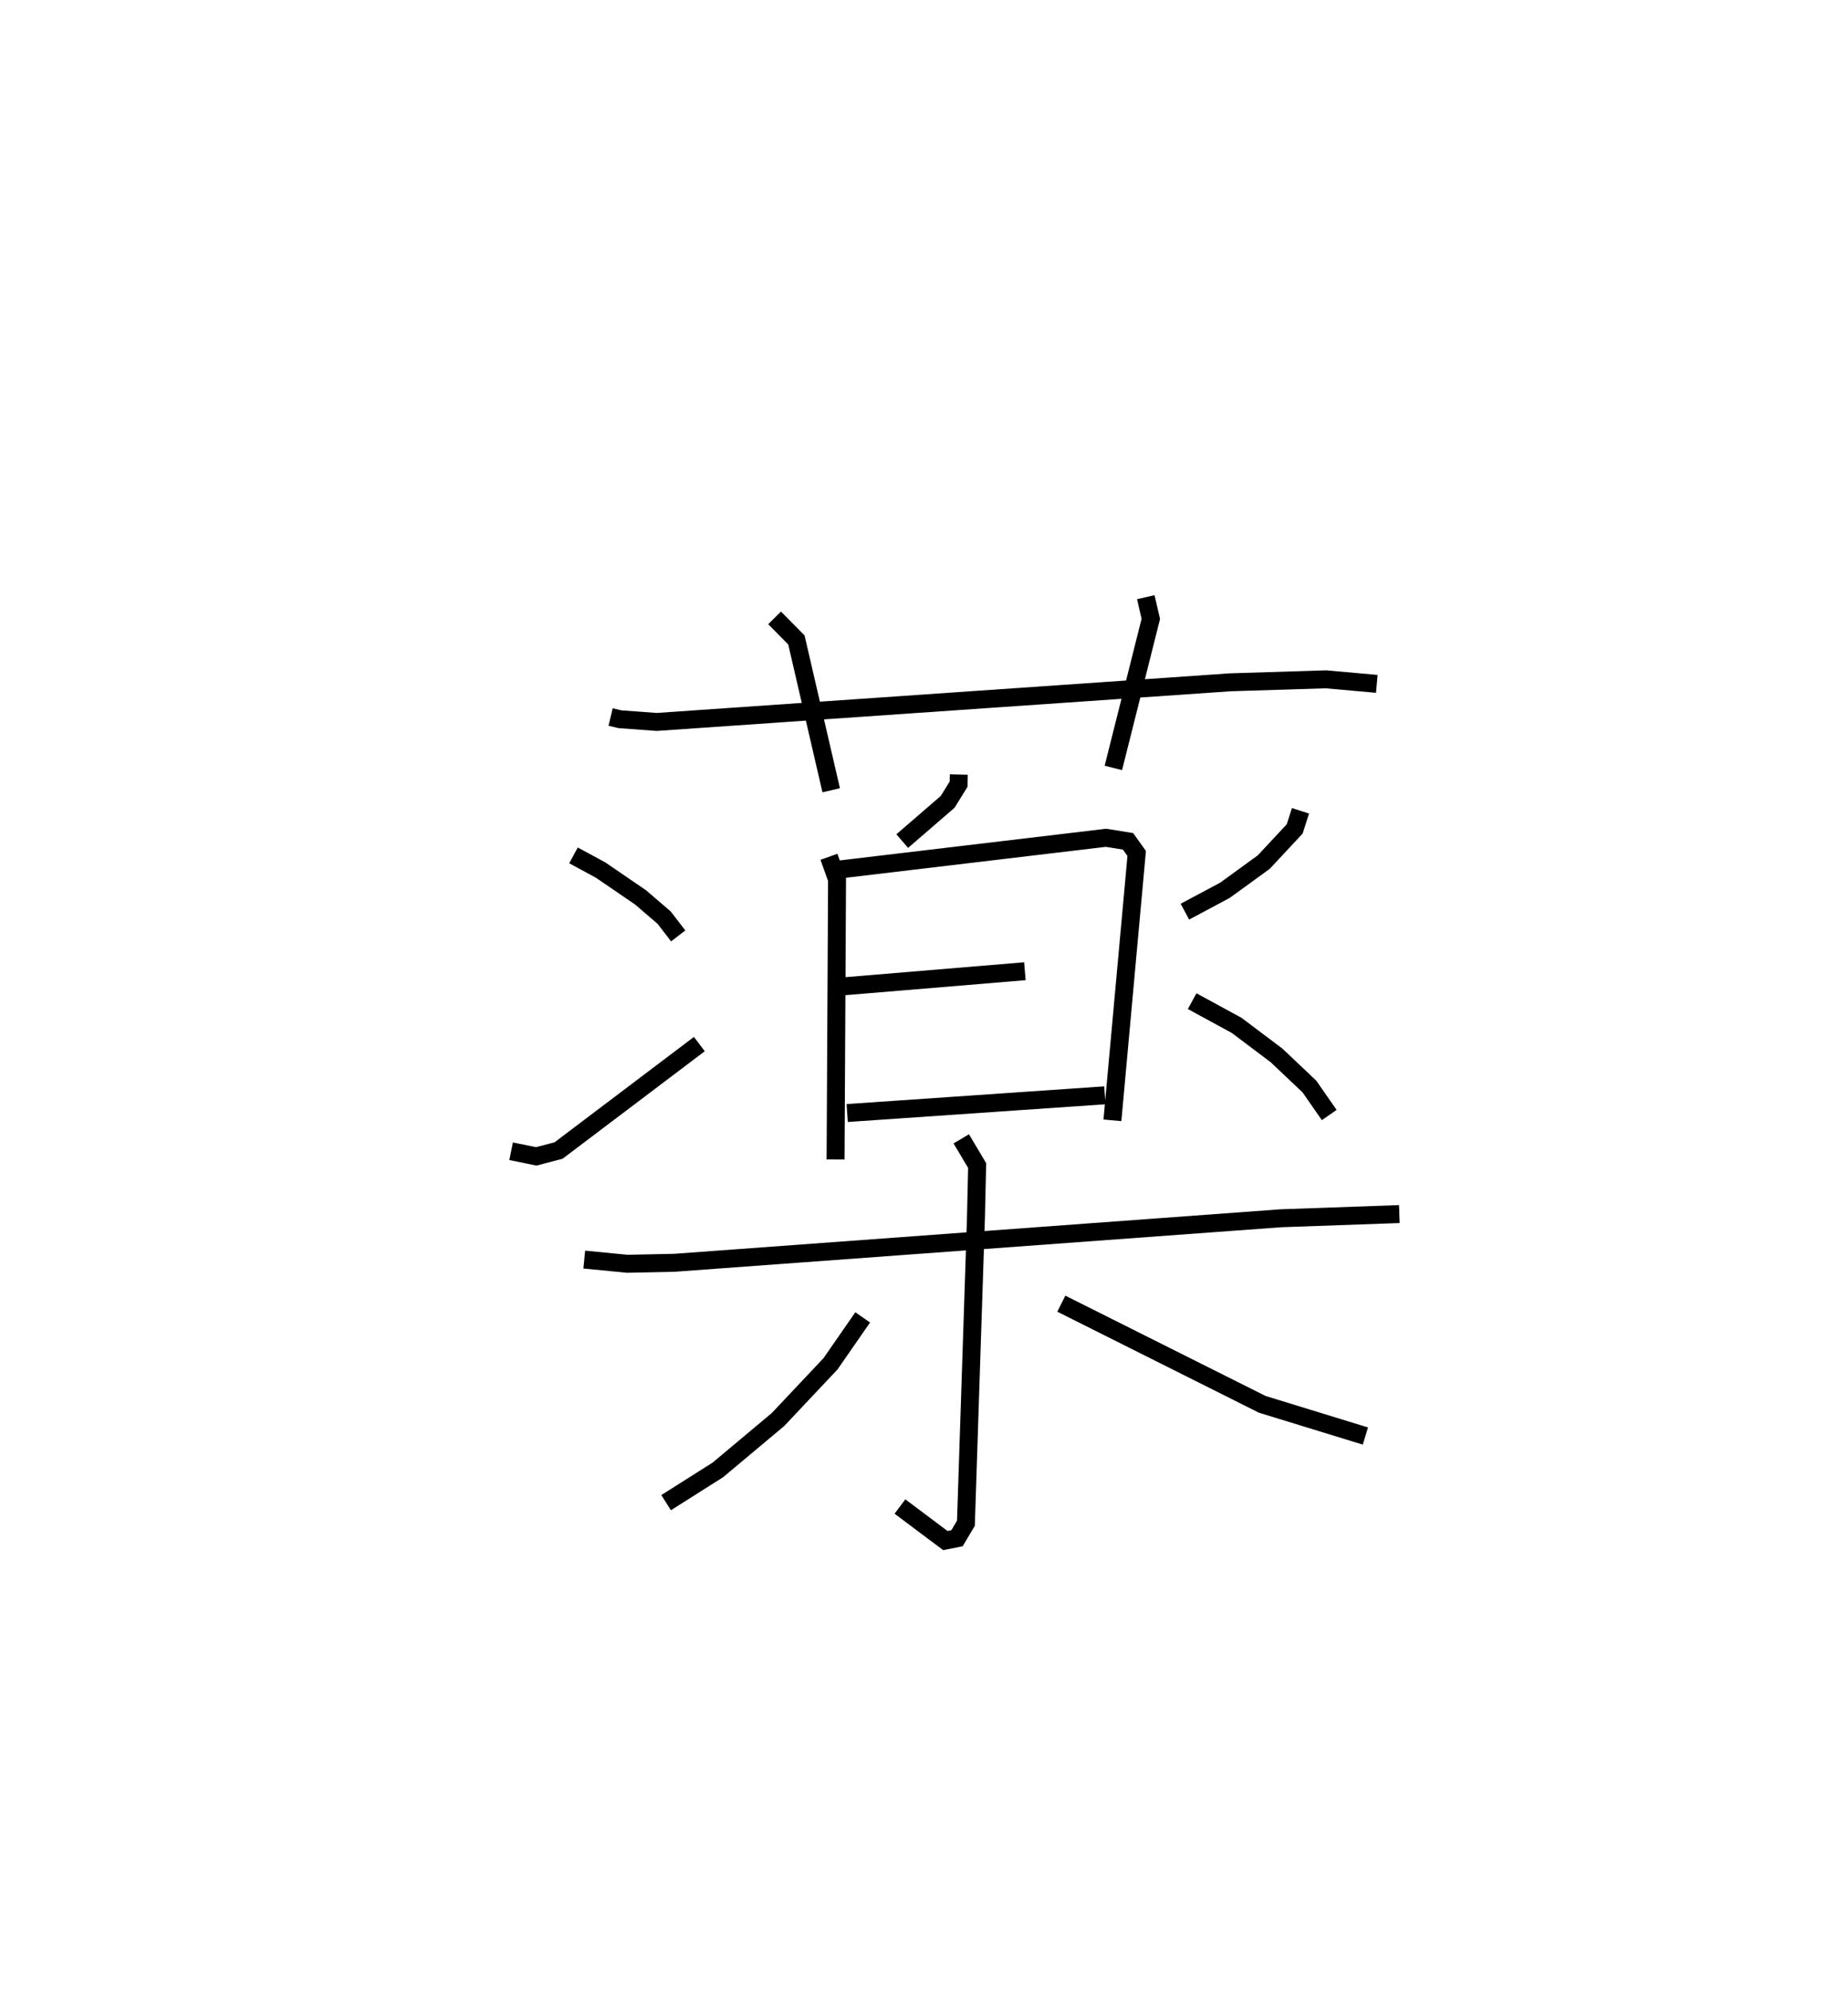 <?xml version="1.0" encoding="utf-8" ?>
<svg baseProfile="full" height="110.822" version="1.1" width="102.977" xmlns="http://www.w3.org/2000/svg" xmlns:ev="http://www.w3.org/2001/xml-events" xmlns:xlink="http://www.w3.org/1999/xlink"><defs /><rect fill="white" height="110.822" width="102.977" x="0" y="0" /><path d="M25,25 m0.0,0.0 m9.025,14.944 l0.515,0.123 2.052,0.151 l31.966,-2.208 5.325,-0.166 l2.837,0.253 m-33.557,-3.676 l1.215,1.229 1.939,8.375 m17.53,-10.757 l0.28,1.209 -2.087,8.303 m-8.612,0.367 l-0.012,0.538 -0.61,0.985 l-2.53,2.186 m-4.084,0.874 l0.451,1.265 -0.082,15.597 m0.255,-16.158 l14.818,-1.762 1.224,0.198 l0.482,0.676 -1.352,14.865 m-15.213,-7.445 l10.335,-0.861 m-9.901,7.9 l14.357,-0.987 m-29.609,-13.366 l1.506,0.815 2.231,1.525 l1.316,1.13 0.781,1.016 m-9.31,11.996 l1.399,0.286 1.243,-0.325 l7.847,-5.931 m33.497,-12.995 l-0.323,1.009 -1.719,1.844 l-2.158,1.569 -2.24,1.197 m0.404,4.985 l2.481,1.351 2.222,1.672 l1.829,1.731 1.106,1.59 m-41.512,8.053 l2.396,0.233 2.645,-0.056 l33.777,-2.479 6.601,-0.234 m-24.411,-4.19 l0.885,1.488 -0.068,2.956 l-0.558,16.97 -0.497,0.835 l-0.649,0.129 -2.529,-1.896 m-2.077,-10.536 l-1.791,2.583 -2.926,3.105 l-3.353,2.808 -2.884,1.825 m22.023,-11.085 l11.197,5.608 5.747,1.765 " fill="none" stroke="black" stroke-width="1" /></svg>